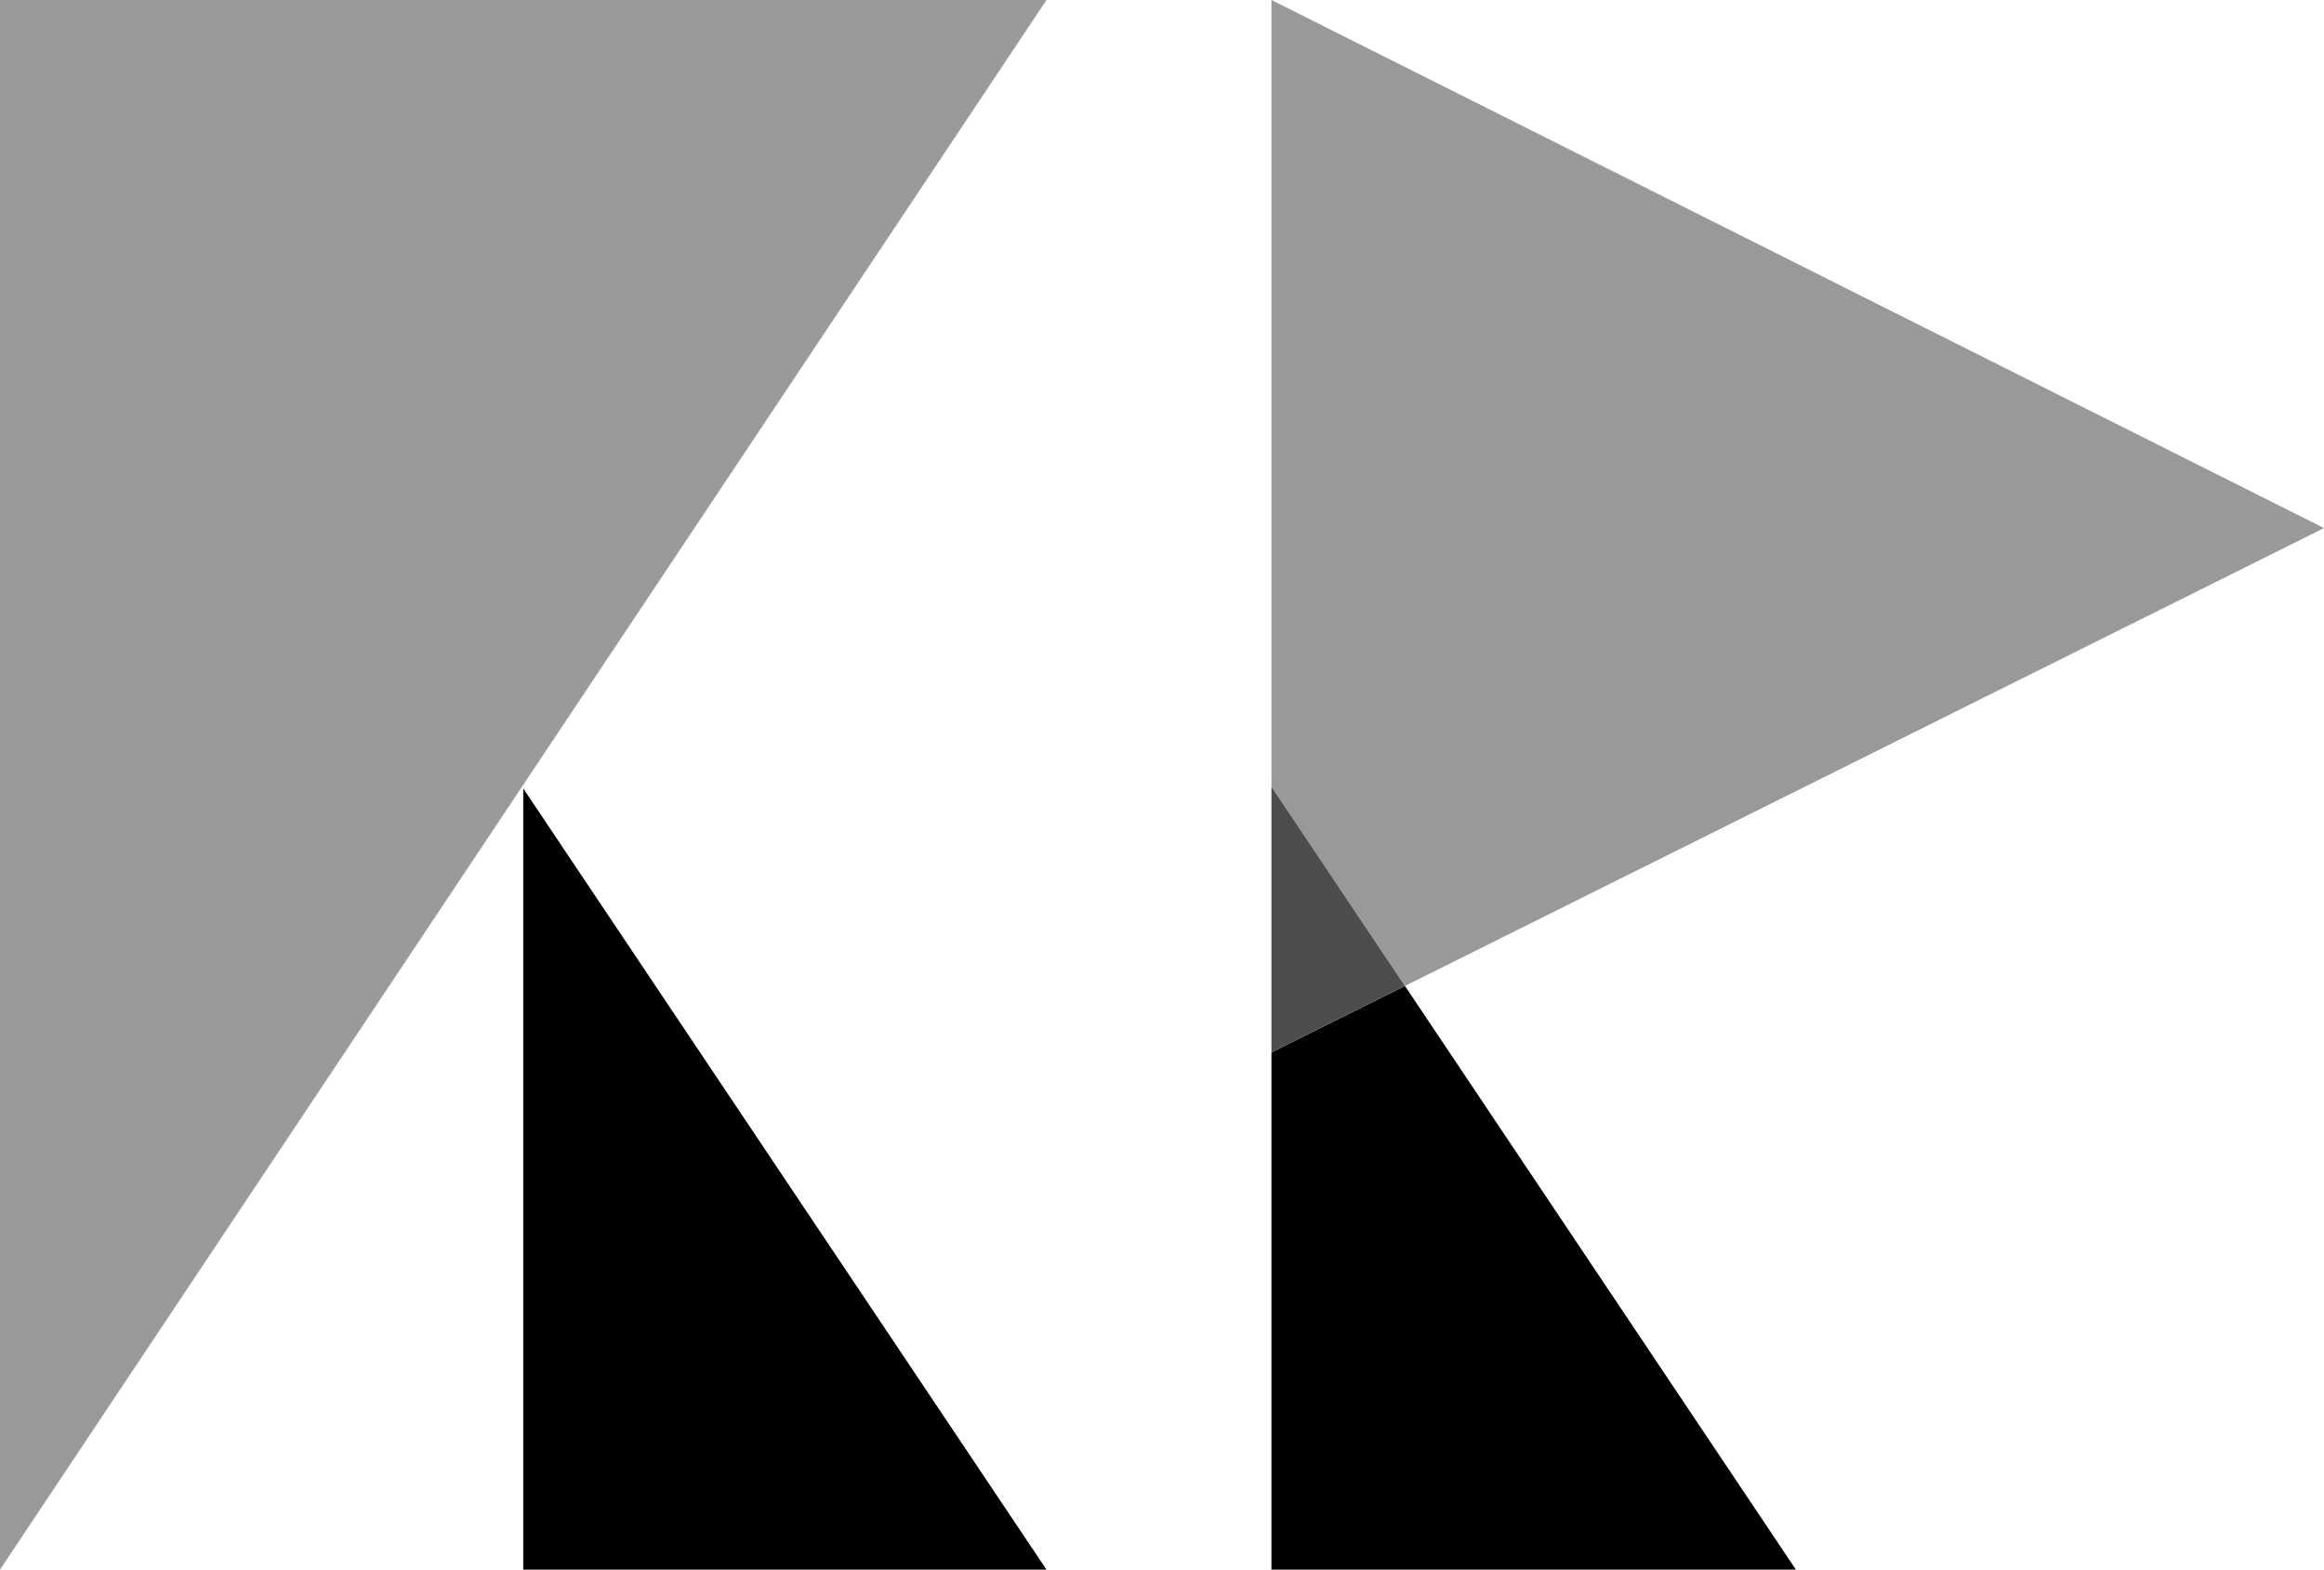 <svg xmlns="http://www.w3.org/2000/svg" width="259.09" height="175" viewBox="0 0 259.09 175">
  <title>alts-R</title>
  <g>
    <g>
      <polygon points="0 175 116.667 0 0 0 0 175" fill="#999"/>
      <polygon points="58.334 175 58.334 87.906 116.667 175 58.334 175"/>
    </g>
    <g>
      <polygon points="141.746 175 200.215 175 156.631 109.927 141.746 117.344 141.746 175"/>
      <polygon points="259.09 58.875 141.746 0 141.746 87.704 156.631 109.927 259.09 58.875" fill="#999"/>
      <polygon points="156.631 109.927 141.746 87.704 141.746 117.344 156.631 109.927" fill="#4d4d4d"/>
    </g>
  </g>
</svg>
